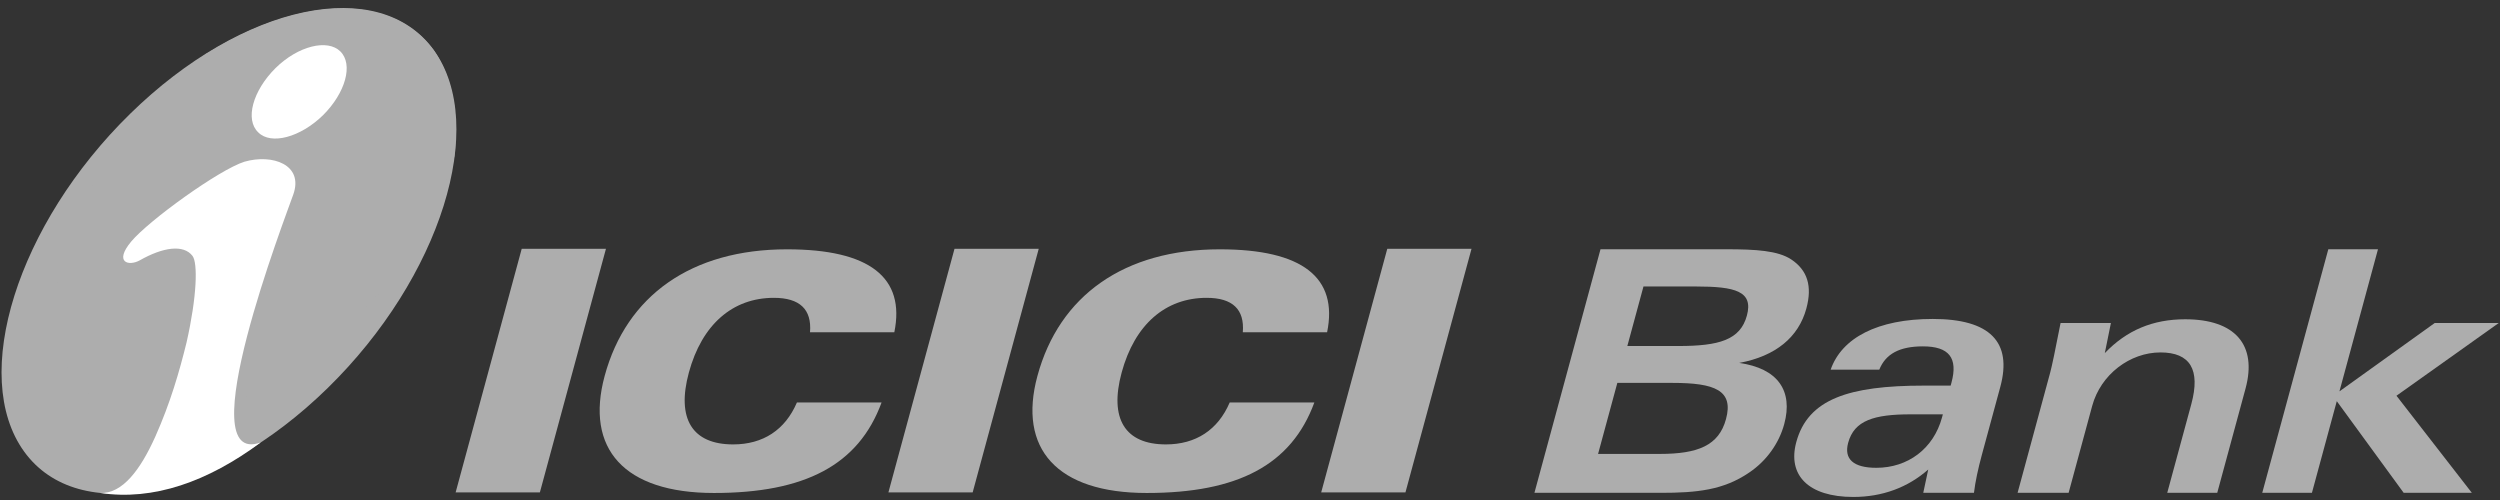<svg width="165" height="33" viewBox="0 0 165 33" fill="none" xmlns="http://www.w3.org/2000/svg">
<rect x="0" y="0" width="165" height="33" fill="#333333" stroke="none"/>
<path fill-rule="evenodd" clip-rule="evenodd" d="M30.072 32.497H35.632L39.993 16.422H34.433L30.072 32.497Z" fill="#ADADAD"/>
<path fill-rule="evenodd" clip-rule="evenodd" d="M58.635 32.497H64.196L68.556 16.422H62.997L58.635 32.497Z" fill="#ADADAD"/>
<path fill-rule="evenodd" clip-rule="evenodd" d="M87.199 32.497H92.76L97.12 16.422H91.56L87.199 32.497Z" fill="#ADADAD"/>
<path fill-rule="evenodd" clip-rule="evenodd" d="M53.461 21.93H59.025C59.764 18.316 57.399 16.455 51.944 16.455C45.635 16.455 41.346 19.507 39.908 24.809C38.605 29.612 41.185 32.537 47.121 32.537C53.123 32.537 56.669 30.694 58.185 26.561H52.598C51.821 28.379 50.357 29.331 48.386 29.331C45.692 29.331 44.637 27.642 45.464 24.592C46.328 21.411 48.359 19.657 51.075 19.657C52.784 19.657 53.586 20.416 53.461 21.93Z" fill="#ADADAD"/>
<path fill-rule="evenodd" clip-rule="evenodd" d="M82.025 21.93H87.589C88.327 18.316 85.963 16.455 80.508 16.455C74.199 16.455 69.909 19.507 68.471 24.809C67.168 29.612 69.749 32.537 75.685 32.537C81.688 32.537 85.233 30.694 86.748 26.561H81.162C80.384 28.379 78.921 29.331 76.949 29.331C74.255 29.331 73.201 27.642 74.028 24.592C74.892 21.411 76.923 19.657 79.639 19.657C81.348 19.657 82.15 20.416 82.025 21.93Z" fill="#ADADAD"/>
<path fill-rule="evenodd" clip-rule="evenodd" d="M8.59 7.509C16.039 0.216 25.045 -1.668 28.637 3.315C32.229 8.298 29.084 18.31 21.635 25.603C14.186 32.895 5.18 34.78 1.588 29.797C-2.004 24.814 1.141 14.801 8.59 7.509Z" fill="#ADADAD"/>
<path fill-rule="evenodd" clip-rule="evenodd" d="M13.521 3.62C12.717 4.214 11.863 4.909 11.059 5.702C4.532 12.051 1.821 20.782 5.034 25.147C8.348 29.511 16.382 27.925 23.01 21.475C26.576 18.054 28.986 14.036 29.99 10.316C30.291 7.588 29.89 5.157 28.634 3.322C25.772 -0.547 19.646 -0.25 13.521 3.62Z" fill="#ADADAD"/>
<path fill-rule="evenodd" clip-rule="evenodd" d="M22.462 3.392C23.332 4.249 22.802 6.126 21.323 7.601C19.83 9.063 17.89 9.584 17.048 8.74C16.153 7.896 16.683 5.992 18.174 4.505C19.681 3.017 21.621 2.561 22.462 3.392ZM17.211 29.2C13.724 31.788 10.12 33.069 6.606 32.534C8.08 32.609 9.273 30.992 10.249 28.82C11.241 26.595 11.838 24.531 12.313 22.6C13.005 19.544 13.059 17.359 12.706 16.89C12.109 16.113 10.752 16.314 9.219 17.185C8.486 17.587 7.509 17.319 8.662 15.939C9.829 14.544 14.47 11.193 16.139 10.671C17.971 10.148 20.061 10.858 19.355 12.842C18.852 14.29 12.434 30.927 17.211 29.2Z" fill="white"/>
<path fill-rule="evenodd" clip-rule="evenodd" d="M101.272 32.527H109.613C111.986 32.527 113.752 32.349 115.446 31.188C116.579 30.428 117.413 29.268 117.758 27.995C118.358 25.784 117.333 24.311 114.786 23.953C117.191 23.508 118.706 22.258 119.22 20.359C119.62 18.885 119.294 17.836 118.222 17.122C117.339 16.541 115.894 16.451 113.928 16.451H105.633L101.272 32.527ZM108.469 18.908H111.928C114.527 18.908 115.731 19.22 115.295 20.828C114.859 22.436 113.462 22.837 110.772 22.837H107.404L108.469 18.908ZM105.473 29.959L106.744 25.271H110.383C113.186 25.271 114.431 25.763 113.916 27.66C113.444 29.401 112.072 29.959 109.54 29.959H105.473Z" fill="#ADADAD"/>
<path fill-rule="evenodd" clip-rule="evenodd" d="M126.935 32.527H130.281C130.374 31.769 130.553 30.942 130.801 30.026L132.019 25.538C132.824 22.569 131.337 21.051 127.562 21.051C123.924 21.051 121.55 22.3 120.823 24.4H124.032C124.453 23.351 125.377 22.86 126.914 22.86C128.631 22.86 129.239 23.619 128.798 25.248L128.743 25.45H126.98C122.007 25.45 119.324 26.342 118.555 29.178C117.961 31.366 119.358 32.799 122.319 32.799C124.24 32.799 125.925 32.169 127.264 30.987L126.935 32.527ZM128.228 27.346L128.174 27.548C127.611 29.624 125.915 30.875 123.836 30.875C122.321 30.875 121.687 30.294 121.979 29.223C122.378 27.749 123.685 27.346 126.104 27.346H128.228Z" fill="#ADADAD"/>
<path fill-rule="evenodd" clip-rule="evenodd" d="M133.161 32.526H136.529L138.085 26.788C138.649 24.712 140.579 23.26 142.59 23.26C144.557 23.26 145.243 24.399 144.625 26.677L143.038 32.526H146.338L148.204 25.649C148.991 22.747 147.501 21.072 144.224 21.072C142.099 21.072 140.369 21.787 138.917 23.305L139.32 21.318H135.998C135.655 23.082 135.425 24.176 135.31 24.6L133.161 32.526Z" fill="#ADADAD"/>
<path fill-rule="evenodd" clip-rule="evenodd" d="M149.308 32.527H152.587L154.228 26.477L158.643 32.527H163.142L158.167 26.119L164.916 21.319H160.69L154.403 25.83L156.947 16.451H153.669L149.308 32.527Z" fill="#ADADAD"/>
</svg>
